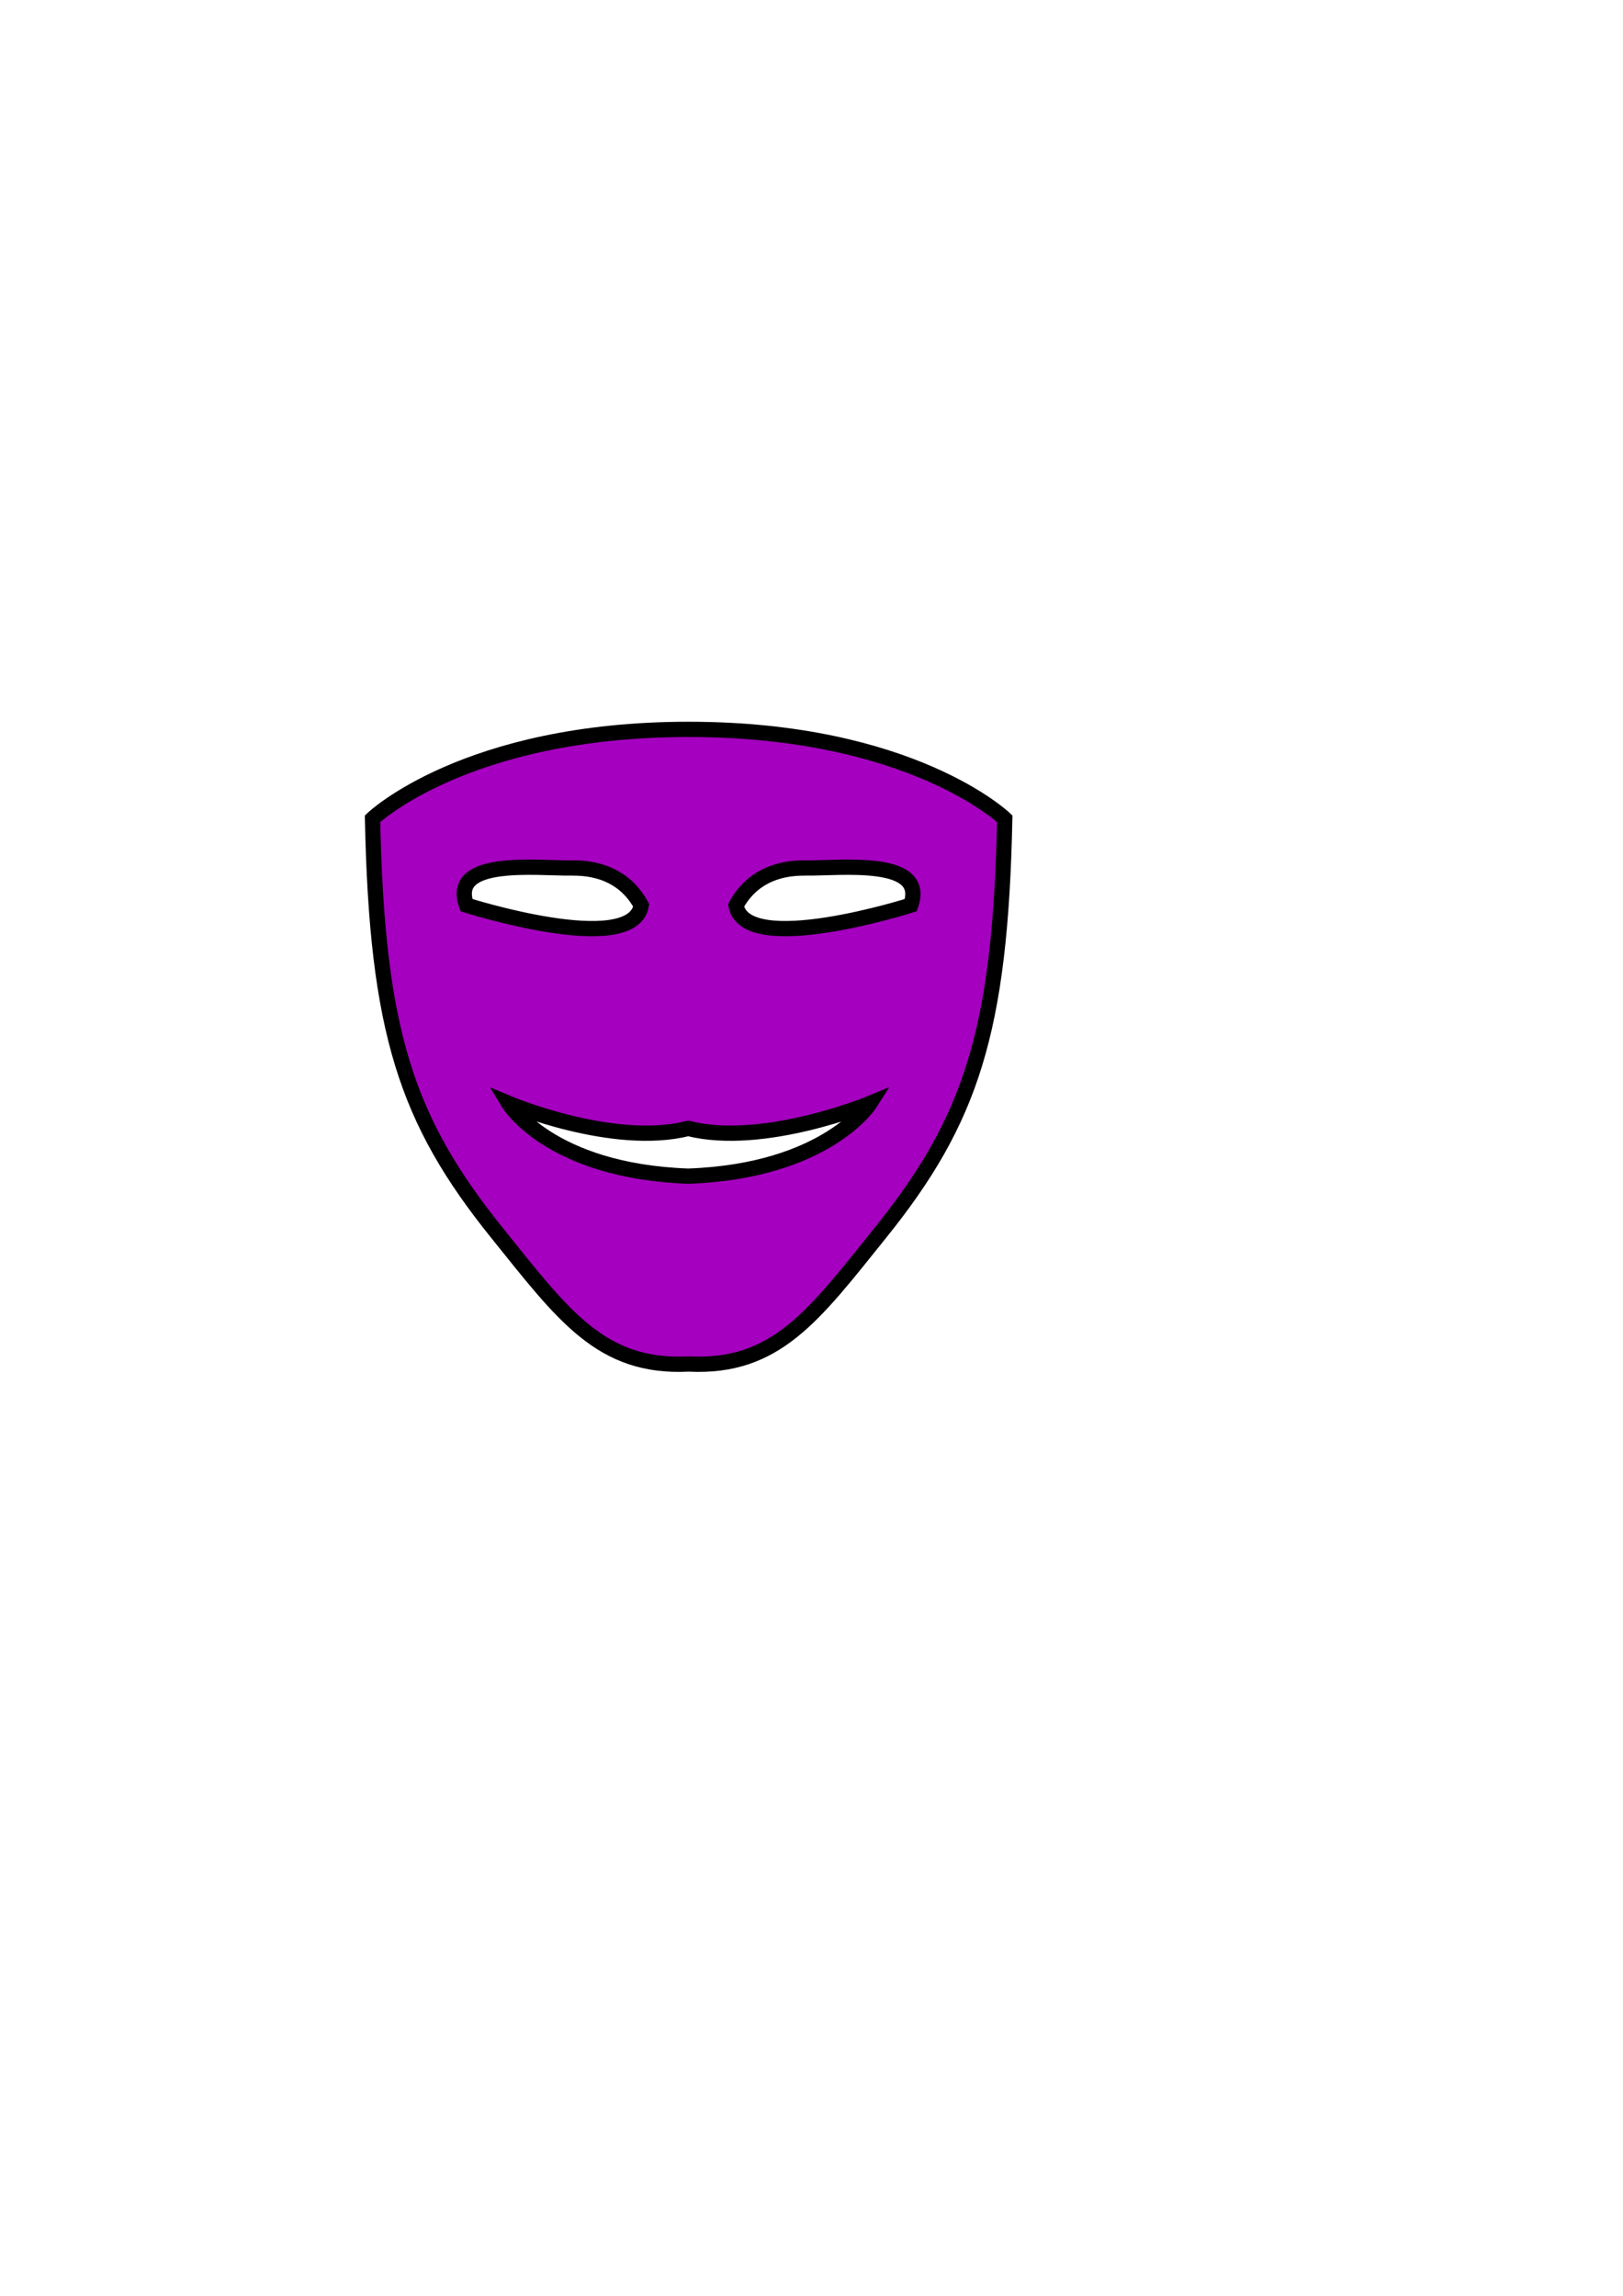 <?xml version="1.0" encoding="UTF-8" standalone="no"?>
<!-- Created with Inkscape (http://www.inkscape.org/) -->

<svg
   xmlns:dc="http://purl.org/dc/elements/1.1/"
   xmlns:cc="http://creativecommons.org/ns#"
   xmlns:rdf="http://www.w3.org/1999/02/22-rdf-syntax-ns#"
   xmlns:svg="http://www.w3.org/2000/svg"
   xmlns="http://www.w3.org/2000/svg"
   xmlns:xlink="http://www.w3.org/1999/xlink"
   xmlns:sodipodi="http://sodipodi.sourceforge.net/DTD/sodipodi-0.dtd"
   xmlns:inkscape="http://www.inkscape.org/namespaces/inkscape"
   width="744.094"
   height="1052.362"
   id="svg3813"
   version="1.1"
   inkscape:version="0.48.1 "
   sodipodi:docname="gnunet-fs-gtk-ns-association.svg"
   style="display:inline">
  <defs
     id="defs3815">
    <linearGradient
       id="linearGradient3863">
      <stop
         style="stop-color:#ffffff;stop-opacity:1;"
         offset="0"
         id="stop3865" />
      <stop
         style="stop-color:#ffffff;stop-opacity:0;"
         offset="1"
         id="stop3867" />
    </linearGradient>
    <linearGradient
       id="linearGradient4373">
      <stop
         style="stop-color:#ffcaca;stop-opacity:1;"
         offset="0"
         id="stop4375" />
      <stop
         style="stop-color:#ffffff;stop-opacity:0;"
         offset="1"
         id="stop4377" />
    </linearGradient>
    <radialGradient
       inkscape:collect="always"
       xlink:href="#linearGradient4373"
       id="radialGradient4379"
       cx="228.818"
       cy="454.371"
       fx="228.818"
       fy="454.371"
       r="32.143"
       gradientTransform="matrix(1.541,-0.591,0.362,0.945,-289.459,159.82)"
       gradientUnits="userSpaceOnUse" />
    <radialGradient
       inkscape:collect="always"
       xlink:href="#linearGradient4373"
       id="radialGradient3887"
       gradientUnits="userSpaceOnUse"
       gradientTransform="matrix(1.541,-0.591,0.362,0.945,-289.459,159.82)"
       cx="228.818"
       cy="454.371"
       fx="228.818"
       fy="454.371"
       r="32.143" />
  </defs>
  <sodipodi:namedview
     id="base"
     pagecolor="#ffffff"
     bordercolor="#666666"
     borderopacity="1.0"
     inkscape:pageopacity="0.0"
     inkscape:pageshadow="2"
     inkscape:zoom="0.90509668"
     inkscape:cx="50.404401"
     inkscape:cy="639.17389"
     inkscape:document-units="px"
     inkscape:current-layer="layer1"
     showgrid="false"
     showguides="true"
     inkscape:guide-bbox="true"
     inkscape:window-width="1807"
     inkscape:window-height="1181"
     inkscape:window-x="-4"
     inkscape:window-y="-4"
     inkscape:window-maximized="1" />
  <g
     inkscape:groupmode="layer"
     id="layer1"
     inkscape:label="Layer"
     style="display:inline">
    <path
       inkscape:export-ydpi="4.8326063"
       inkscape:export-xdpi="4.8326063"
       inkscape:connector-curvature="0"
       id="path3092"
       d="m 315.719,334.335 c -102.277,0 -144.925,40.961 -144.925,40.961 2.005,97.476 15.454,138.173 57.139,189.945 30.372,37.722 47.678,62.027 87.786,59.996 40.109,2.031 57.414,-22.273 87.786,-59.996 41.685,-51.772 55.133,-92.469 57.139,-189.945 0,0 -42.648,-40.961 -144.925,-40.961 z m -53.377,63.545 c 12.983,-0.14 24.725,4.483 31.643,17.145 -4.257,24.016 -80.104,-0.114 -80.104,-0.114 -7.931,-21.799 31.769,-16.85 48.461,-17.031 z m 106.755,3e-5 c 16.692,0.18 56.116,-4.769 48.461,17.031 0,0 -75.847,24.13 -80.104,0.114 6.917,-12.662 18.66,-17.285 31.643,-17.145 z m -53.563,119.371 c 34.497,8.704 83.286,-11.449 83.286,-11.449 0,0 -19.722,31.063 -83.286,33.327 -63.564,-2.264 -82.324,-33.327 -82.324,-33.327 0,0 47.827,20.153 82.324,11.449 z"
       style="fill:#a500bf;fill-opacity:1;stroke:#000000;stroke-width:7;stroke-linecap:butt;stroke-linejoin:miter;stroke-miterlimit:4;stroke-opacity:1;stroke-dasharray:none;display:inline"
       sodipodi:nodetypes="scscscsccccccccccccccc" />
  </g>
</svg>

